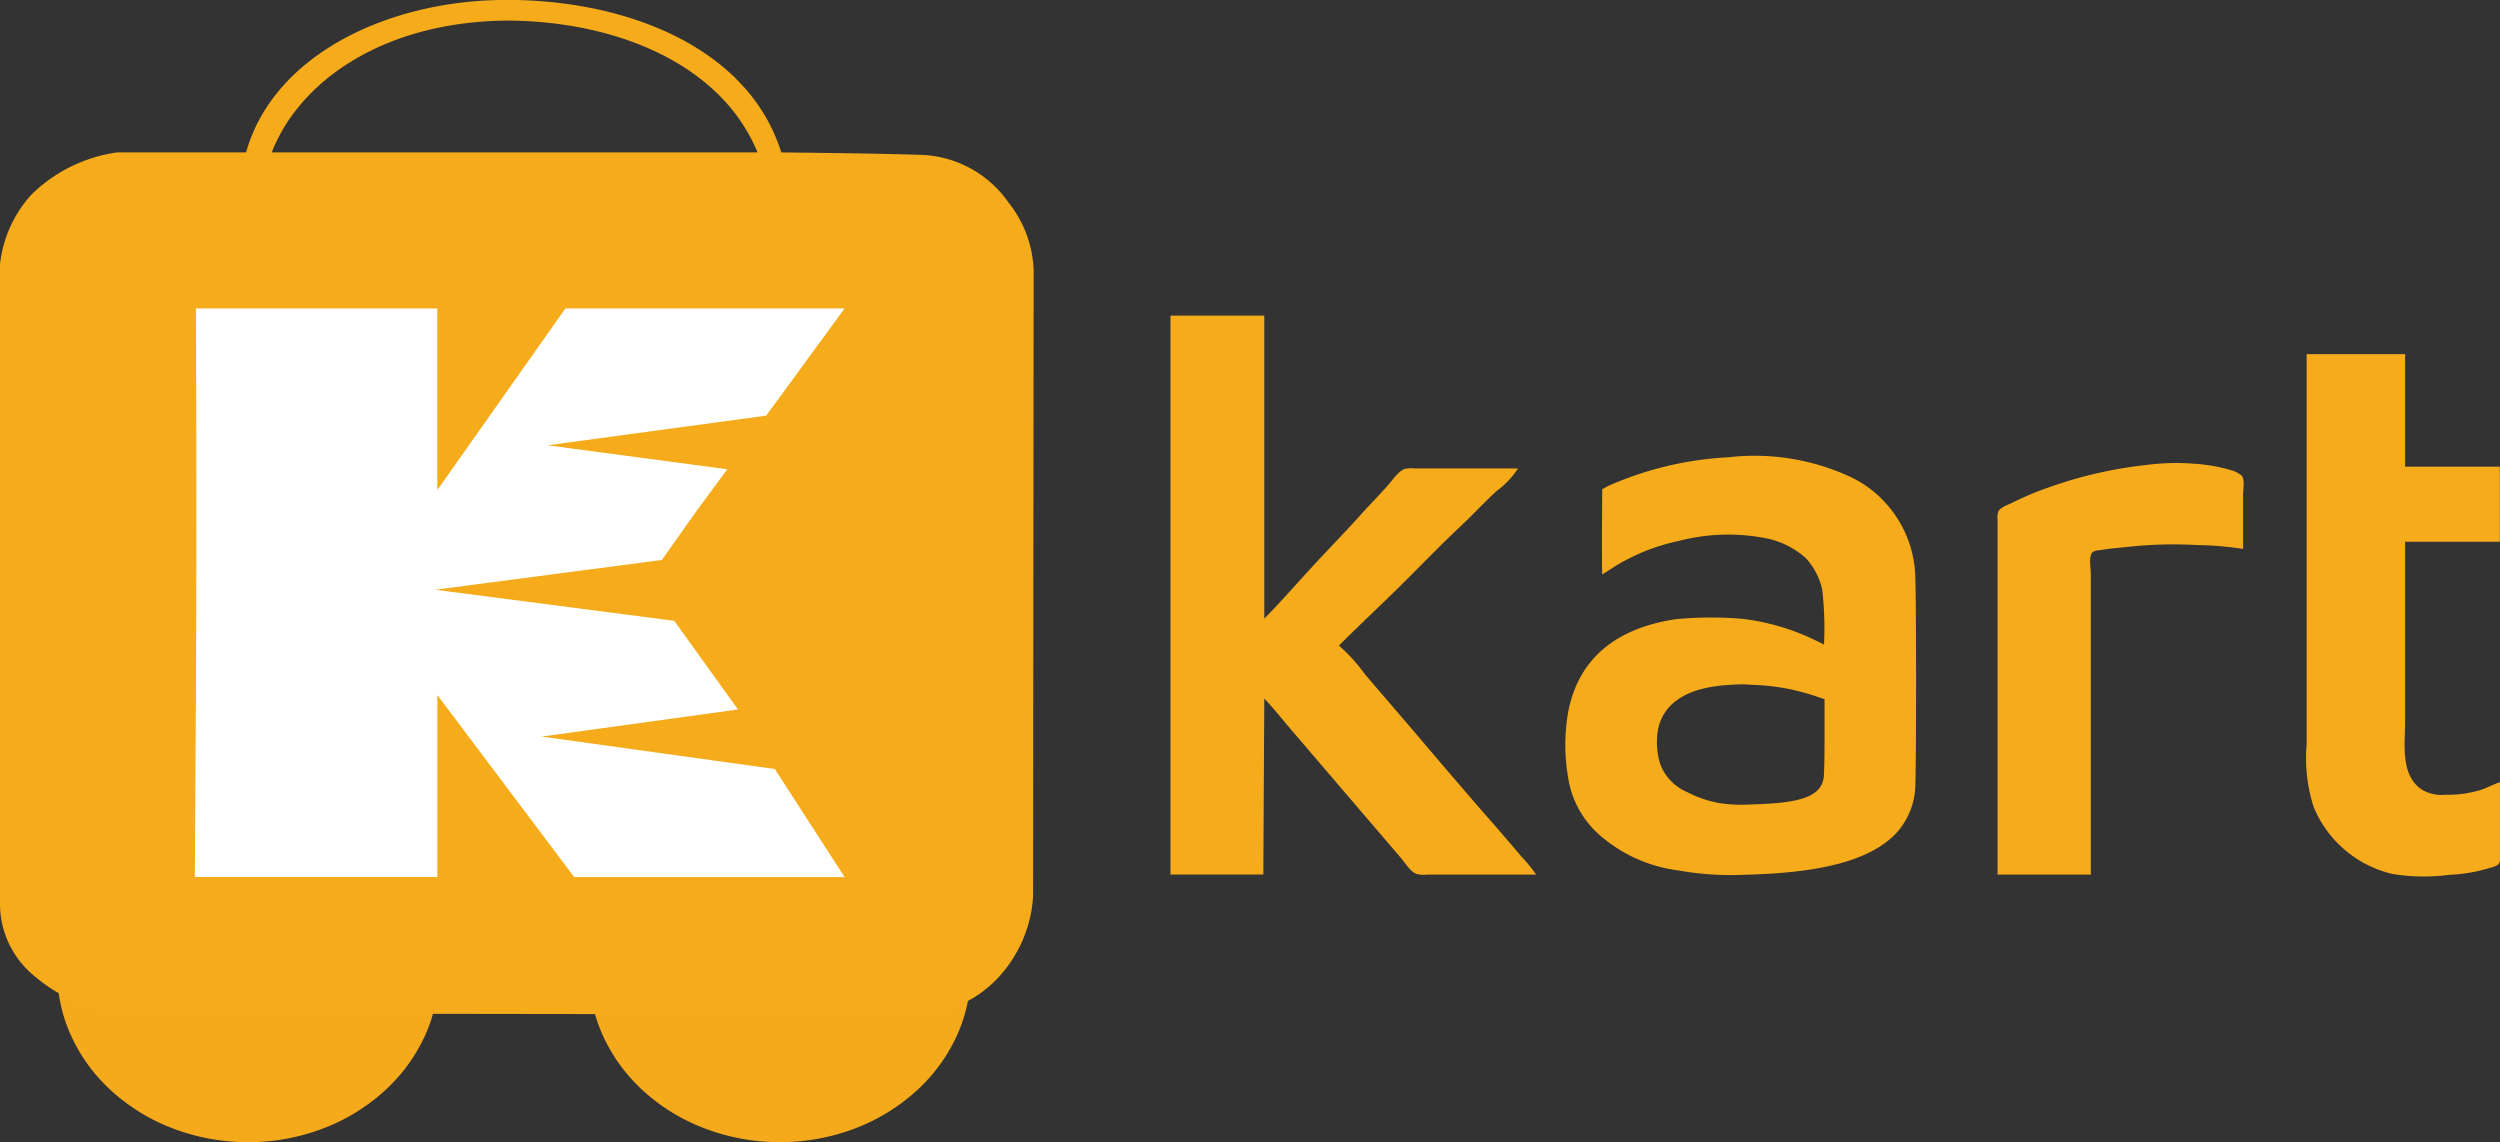 <svg xmlns="http://www.w3.org/2000/svg" width="98.5" height="45" viewBox="0 0 98.5 45">
  <rect x="0" y="0" width="98.5" height="45" fill="#333333" stroke="none"/>
  <defs>
    <style>
      .cls-1 {
      fill: #f5aa1b;
      }

      .cls-2 {
      fill: #F6AB1B;
      }

      .cls-3 {
      fill: #FFFFFF;
      }
    </style>
  </defs>
  <g id="Group_1933" data-name="Group 1933" transform="translate(-2 -0.21)">
    <g id="Group_1924" data-name="Group 1924" transform="translate(2 0.21)">
      <g id="Group_1892" data-name="Group 1892">
        <path id="Subtraction_1" data-name="Subtraction 1" class="cls-1" d="M7.508,6.764a8.258,8.258,0,0,1-2.873-.51A7.585,7.585,0,0,1,2.2,4.8,6.67,6.67,0,0,1,.57,2.623,6.05,6.05,0,0,1,0,.054C0,.04,0,.025,0,.01H15.035V0c0,.015,0,.031,0,.046V.054a6.052,6.052,0,0,1-.591,2.611A6.7,6.7,0,0,1,12.833,4.8a7.6,7.6,0,0,1-2.39,1.438,8.257,8.257,0,0,1-2.927.527Z" transform="translate(2.255 38.236)"/>
        <path id="Subtraction_2" data-name="Subtraction 2" class="cls-1" d="M7.508,10.62a8.257,8.257,0,0,1-2.873-.51A7.587,7.587,0,0,1,2.2,8.658,6.673,6.673,0,0,1,.57,6.48,6.05,6.05,0,0,1,0,3.911c0-.015,0-.03,0-.044H13.626V0a6.189,6.189,0,0,1,1.409,3.911,6.052,6.052,0,0,1-.591,2.611,6.7,6.7,0,0,1-1.611,2.133,7.6,7.6,0,0,1-2.39,1.438,8.256,8.256,0,0,1-2.927.527Z" transform="translate(23.211 34.38)"/>
        <path id="Cart_4_" class="cls-2" d="M68.112,81.562c-1.479-.058-5.591-.1-5.591-.1-1.3-4.176-6.212-6.071-11.031-6.006-4.6.062-9,2.233-10.055,6.006H36.349a6.016,6.016,0,0,0-3.369,1.66,4.87,4.87,0,0,0-1.241,2.747l0,25.209a3.671,3.671,0,0,0,1.329,2.813,6.381,6.381,0,0,0,3.328,1.493l31.6.046a4.6,4.6,0,0,0,3.1-1.485,5.153,5.153,0,0,0,1.346-3.154l.023-24.681a4.52,4.52,0,0,0-.982-2.661A4.378,4.378,0,0,0,68.112,81.562Zm-6.526-.1H42.445c1.1-2.824,4.437-5.183,9.366-5.194,4.238.042,8.346,1.718,9.775,5.194Z" transform="translate(-31.739 -75.457)"/>
      </g>
    </g>
    <g id="XMLID_1_" transform="translate(9.677 12.36)">
      <path id="XMLID_2_" class="cls-3" d="M167.454,180.385v-3.953l5.393,7.172H183.5l-2.75-4.258-9.187-1.278L179.3,177l-2.512-3.493-9.423-1.224,8.936-1.174c.5-.714,1.345-1.9,1.345-1.9l1.231-1.673-7.077-.945,8.612-1.168L183.5,161.2h-11l-5.048,7.156V161.2h-9.511s.043,7.368,0,15.422L157.9,183.6h9.554Z" transform="translate(-157.9 -161.197)"/>
    </g>
    <g id="Group_1859" data-name="Group 1859" transform="translate(48.117 12.646)">
      <g id="Group_1857" data-name="Group 1857">
        <path id="Path_3096" data-name="Path 3096" class="cls-2" d="M60,228v22.022h3.658l.038-6.936c.4.422.761.886,1.142,1.327,1.033,1.2,2.053,2.4,3.082,3.6l1.169,1.365c.163.19.339.49.566.605a1.032,1.032,0,0,0,.452.039h4.3a6.391,6.391,0,0,0-.588-.72q-.566-.667-1.141-1.327c-1.053-1.2-2.089-2.422-3.126-3.639-.626-.735-1.259-1.464-1.886-2.2A6.621,6.621,0,0,0,66.637,241c.742-.745,1.512-1.463,2.263-2.2.845-.828,1.663-1.689,2.527-2.5.487-.456.94-.951,1.433-1.4a3.258,3.258,0,0,0,.83-.878H69.654a1.261,1.261,0,0,0-.446.023c-.233.1-.463.434-.626.622-.348.4-.728.779-1.084,1.175-.6.667-1.228,1.312-1.838,1.971-.654.706-1.286,1.44-1.964,2.123V228H60m44.764,1.516v15.389a6.285,6.285,0,0,0,.281,2.464A4.453,4.453,0,0,0,108.158,250a7.709,7.709,0,0,0,2.225.032,6.386,6.386,0,0,0,1.471-.234c.137-.046.4-.088.489-.211a.494.494,0,0,0,.039-.282v-2.919c-.261.075-.5.219-.754.3a4.435,4.435,0,0,1-1.4.191,1.515,1.515,0,0,1-.943-.213c-.834-.583-.641-1.784-.641-2.668v-7.088h3.733v-2.957h-3.733v-4.435Z" transform="translate(-60 -228)"/>
        <path id="Path_3098" data-name="Path 3098" class="cls-2" d="M918.934,392.972h3.677V381.116c0-.2-.089-.688.06-.835.089-.088.274-.087.39-.106.35-.057.7-.079,1.05-.12a16.656,16.656,0,0,1,2.7-.066,12.916,12.916,0,0,1,1.8.151V378c0-.187.079-.608-.06-.752a1.207,1.207,0,0,0-.465-.224,6.392,6.392,0,0,0-1.351-.236,9.009,9.009,0,0,0-1.913.042A16.91,16.91,0,0,0,921,377.7a12.042,12.042,0,0,0-1.5.628c-.161.081-.426.16-.524.322a.638.638,0,0,0-.039.325v13.994Z" transform="translate(-886.35 -370.949)"/>
        <path id="Path_3111" data-name="Path 3111" class="cls-2" d="M493.157-600.644a13.425,13.425,0,0,0-4.768,1.137l-.221.124-.011,1.673c0,.923,0,1.677.015,1.677s.184-.109.383-.24a7.875,7.875,0,0,1,2.611-1.069,7.763,7.763,0,0,1,3.422-.116,3.316,3.316,0,0,1,1.613.8,2.721,2.721,0,0,1,.634,1.223,13.335,13.335,0,0,1,.071,2.169c-.019-.008-.233-.113-.48-.233a8.963,8.963,0,0,0-2.761-.78,14.581,14.581,0,0,0-2.626.019c-2.371.368-3.782,1.572-4.2,3.583a7.552,7.552,0,0,0,0,2.739,3.757,3.757,0,0,0,1.231,2.184,5.814,5.814,0,0,0,3.084,1.388,11.756,11.756,0,0,0,2.607.173c3.069-.071,4.937-.574,5.954-1.6a2.905,2.905,0,0,0,.777-1.7c.056-.405.056-8.153,0-8.648a4.489,4.489,0,0,0-1.264-2.81,4.3,4.3,0,0,0-1.3-.927A8.974,8.974,0,0,0,493.157-600.644Zm1.163,8.978a8.5,8.5,0,0,1,2.262.439l.345.116v1.474c0,.927-.015,1.55-.041,1.67-.146.687-.889.953-2.791,1a5.955,5.955,0,0,1-1.227-.038,4.34,4.34,0,0,1-1.347-.443,1.94,1.94,0,0,1-1.066-1.1,2.906,2.906,0,0,1-.079-1.422c.248-1.043,1.2-1.617,2.836-1.707.259-.015.51-.023.563-.019S494.073-591.677,494.32-591.666Z" transform="translate(-471.157 606.223)"/>
      </g>
    </g>
  </g>
</svg>